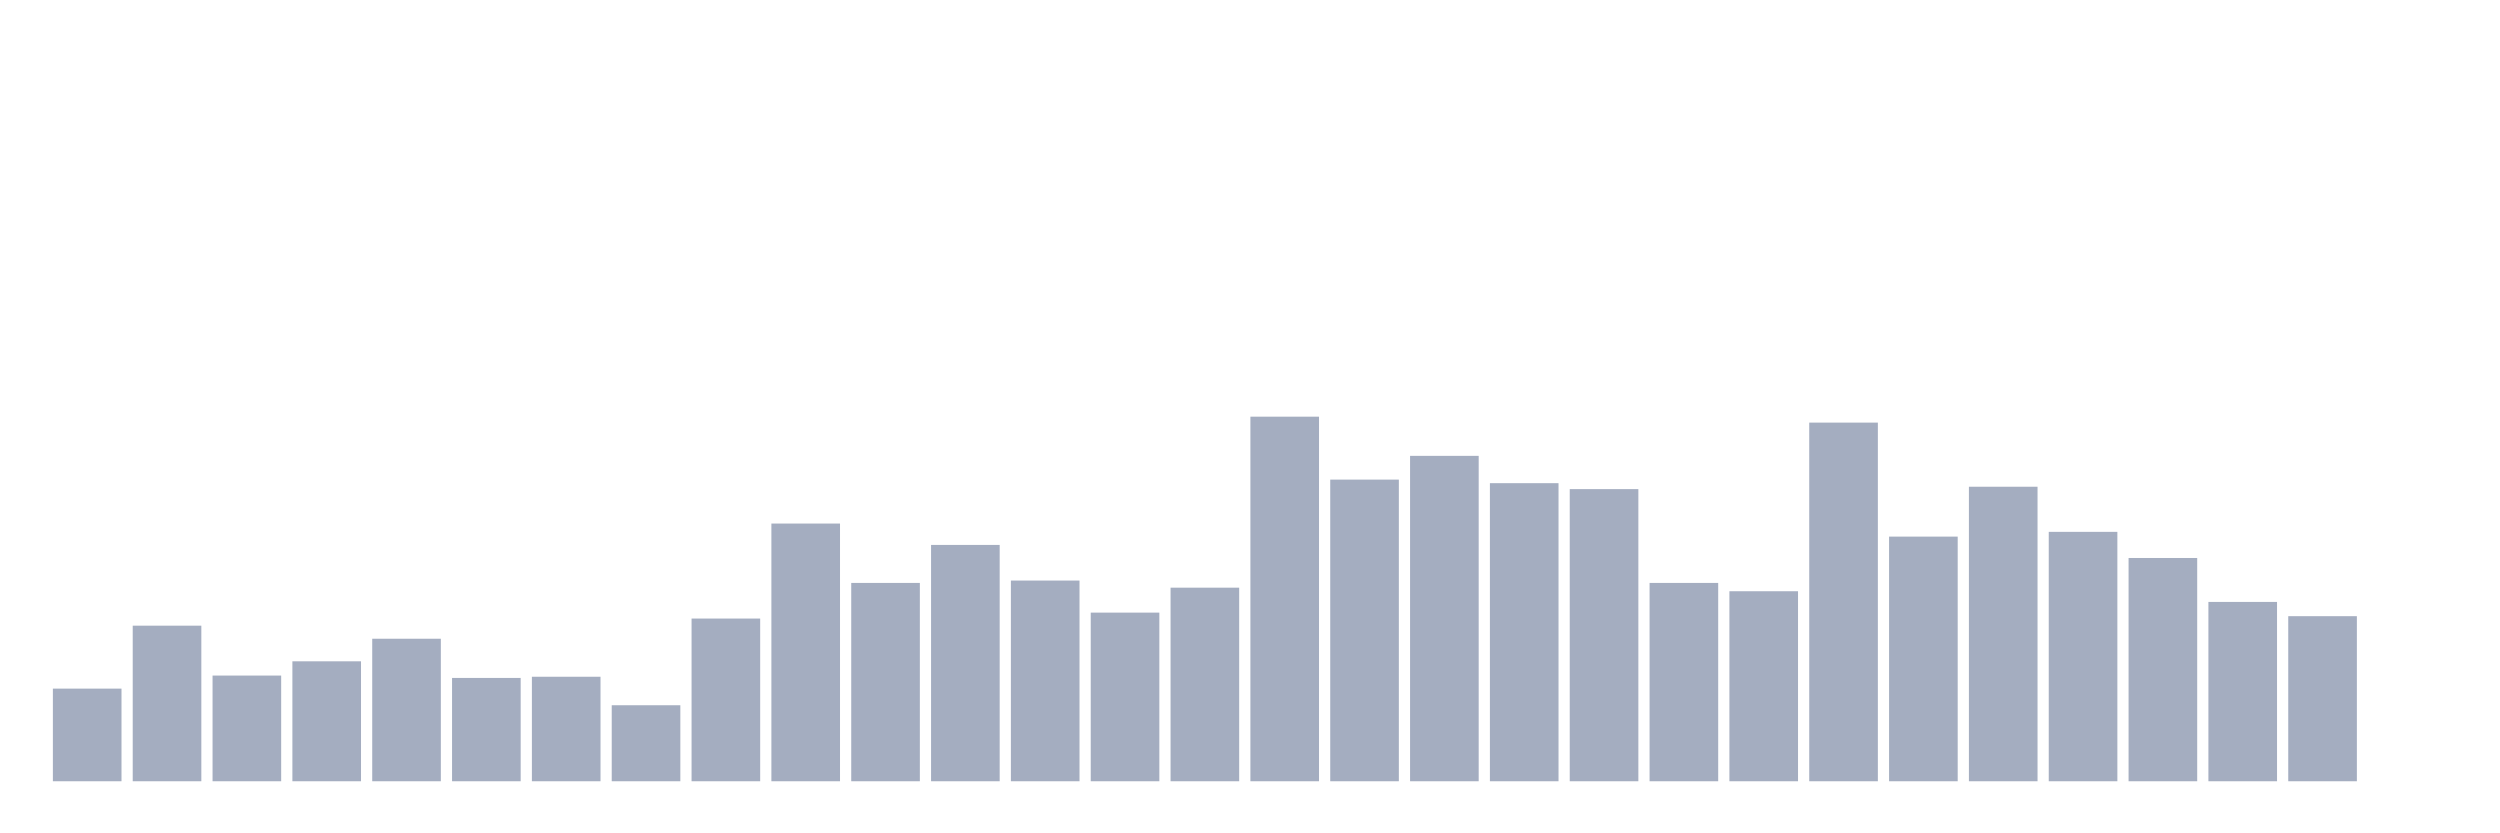 <svg xmlns="http://www.w3.org/2000/svg" viewBox="0 0 480 160"><g transform="translate(10,10)"><rect class="bar" x="0.153" width="13.175" y="122.215" height="17.785" fill="rgb(164,173,192)"></rect><rect class="bar" x="15.482" width="13.175" y="110.13" height="29.87" fill="rgb(164,173,192)"></rect><rect class="bar" x="30.81" width="13.175" y="119.707" height="20.293" fill="rgb(164,173,192)"></rect><rect class="bar" x="46.138" width="13.175" y="116.971" height="23.029" fill="rgb(164,173,192)"></rect><rect class="bar" x="61.466" width="13.175" y="112.638" height="27.362" fill="rgb(164,173,192)"></rect><rect class="bar" x="76.794" width="13.175" y="120.163" height="19.837" fill="rgb(164,173,192)"></rect><rect class="bar" x="92.123" width="13.175" y="119.935" height="20.065" fill="rgb(164,173,192)"></rect><rect class="bar" x="107.451" width="13.175" y="125.407" height="14.593" fill="rgb(164,173,192)"></rect><rect class="bar" x="122.779" width="13.175" y="108.762" height="31.238" fill="rgb(164,173,192)"></rect><rect class="bar" x="138.107" width="13.175" y="90.521" height="49.479" fill="rgb(164,173,192)"></rect><rect class="bar" x="153.436" width="13.175" y="101.922" height="38.078" fill="rgb(164,173,192)"></rect><rect class="bar" x="168.764" width="13.175" y="94.625" height="45.375" fill="rgb(164,173,192)"></rect><rect class="bar" x="184.092" width="13.175" y="101.466" height="38.534" fill="rgb(164,173,192)"></rect><rect class="bar" x="199.42" width="13.175" y="107.622" height="32.378" fill="rgb(164,173,192)"></rect><rect class="bar" x="214.748" width="13.175" y="102.834" height="37.166" fill="rgb(164,173,192)"></rect><rect class="bar" x="230.077" width="13.175" y="70" height="70" fill="rgb(164,173,192)"></rect><rect class="bar" x="245.405" width="13.175" y="82.085" height="57.915" fill="rgb(164,173,192)"></rect><rect class="bar" x="260.733" width="13.175" y="77.524" height="62.476" fill="rgb(164,173,192)"></rect><rect class="bar" x="276.061" width="13.175" y="82.769" height="57.231" fill="rgb(164,173,192)"></rect><rect class="bar" x="291.39" width="13.175" y="83.909" height="56.091" fill="rgb(164,173,192)"></rect><rect class="bar" x="306.718" width="13.175" y="101.922" height="38.078" fill="rgb(164,173,192)"></rect><rect class="bar" x="322.046" width="13.175" y="103.518" height="36.482" fill="rgb(164,173,192)"></rect><rect class="bar" x="337.374" width="13.175" y="71.14" height="68.86" fill="rgb(164,173,192)"></rect><rect class="bar" x="352.702" width="13.175" y="93.029" height="46.971" fill="rgb(164,173,192)"></rect><rect class="bar" x="368.031" width="13.175" y="83.453" height="56.547" fill="rgb(164,173,192)"></rect><rect class="bar" x="383.359" width="13.175" y="92.117" height="47.883" fill="rgb(164,173,192)"></rect><rect class="bar" x="398.687" width="13.175" y="97.134" height="42.866" fill="rgb(164,173,192)"></rect><rect class="bar" x="414.015" width="13.175" y="105.57" height="34.43" fill="rgb(164,173,192)"></rect><rect class="bar" x="429.344" width="13.175" y="108.306" height="31.694" fill="rgb(164,173,192)"></rect><rect class="bar" x="444.672" width="13.175" y="140" height="0" fill="rgb(164,173,192)"></rect></g></svg>